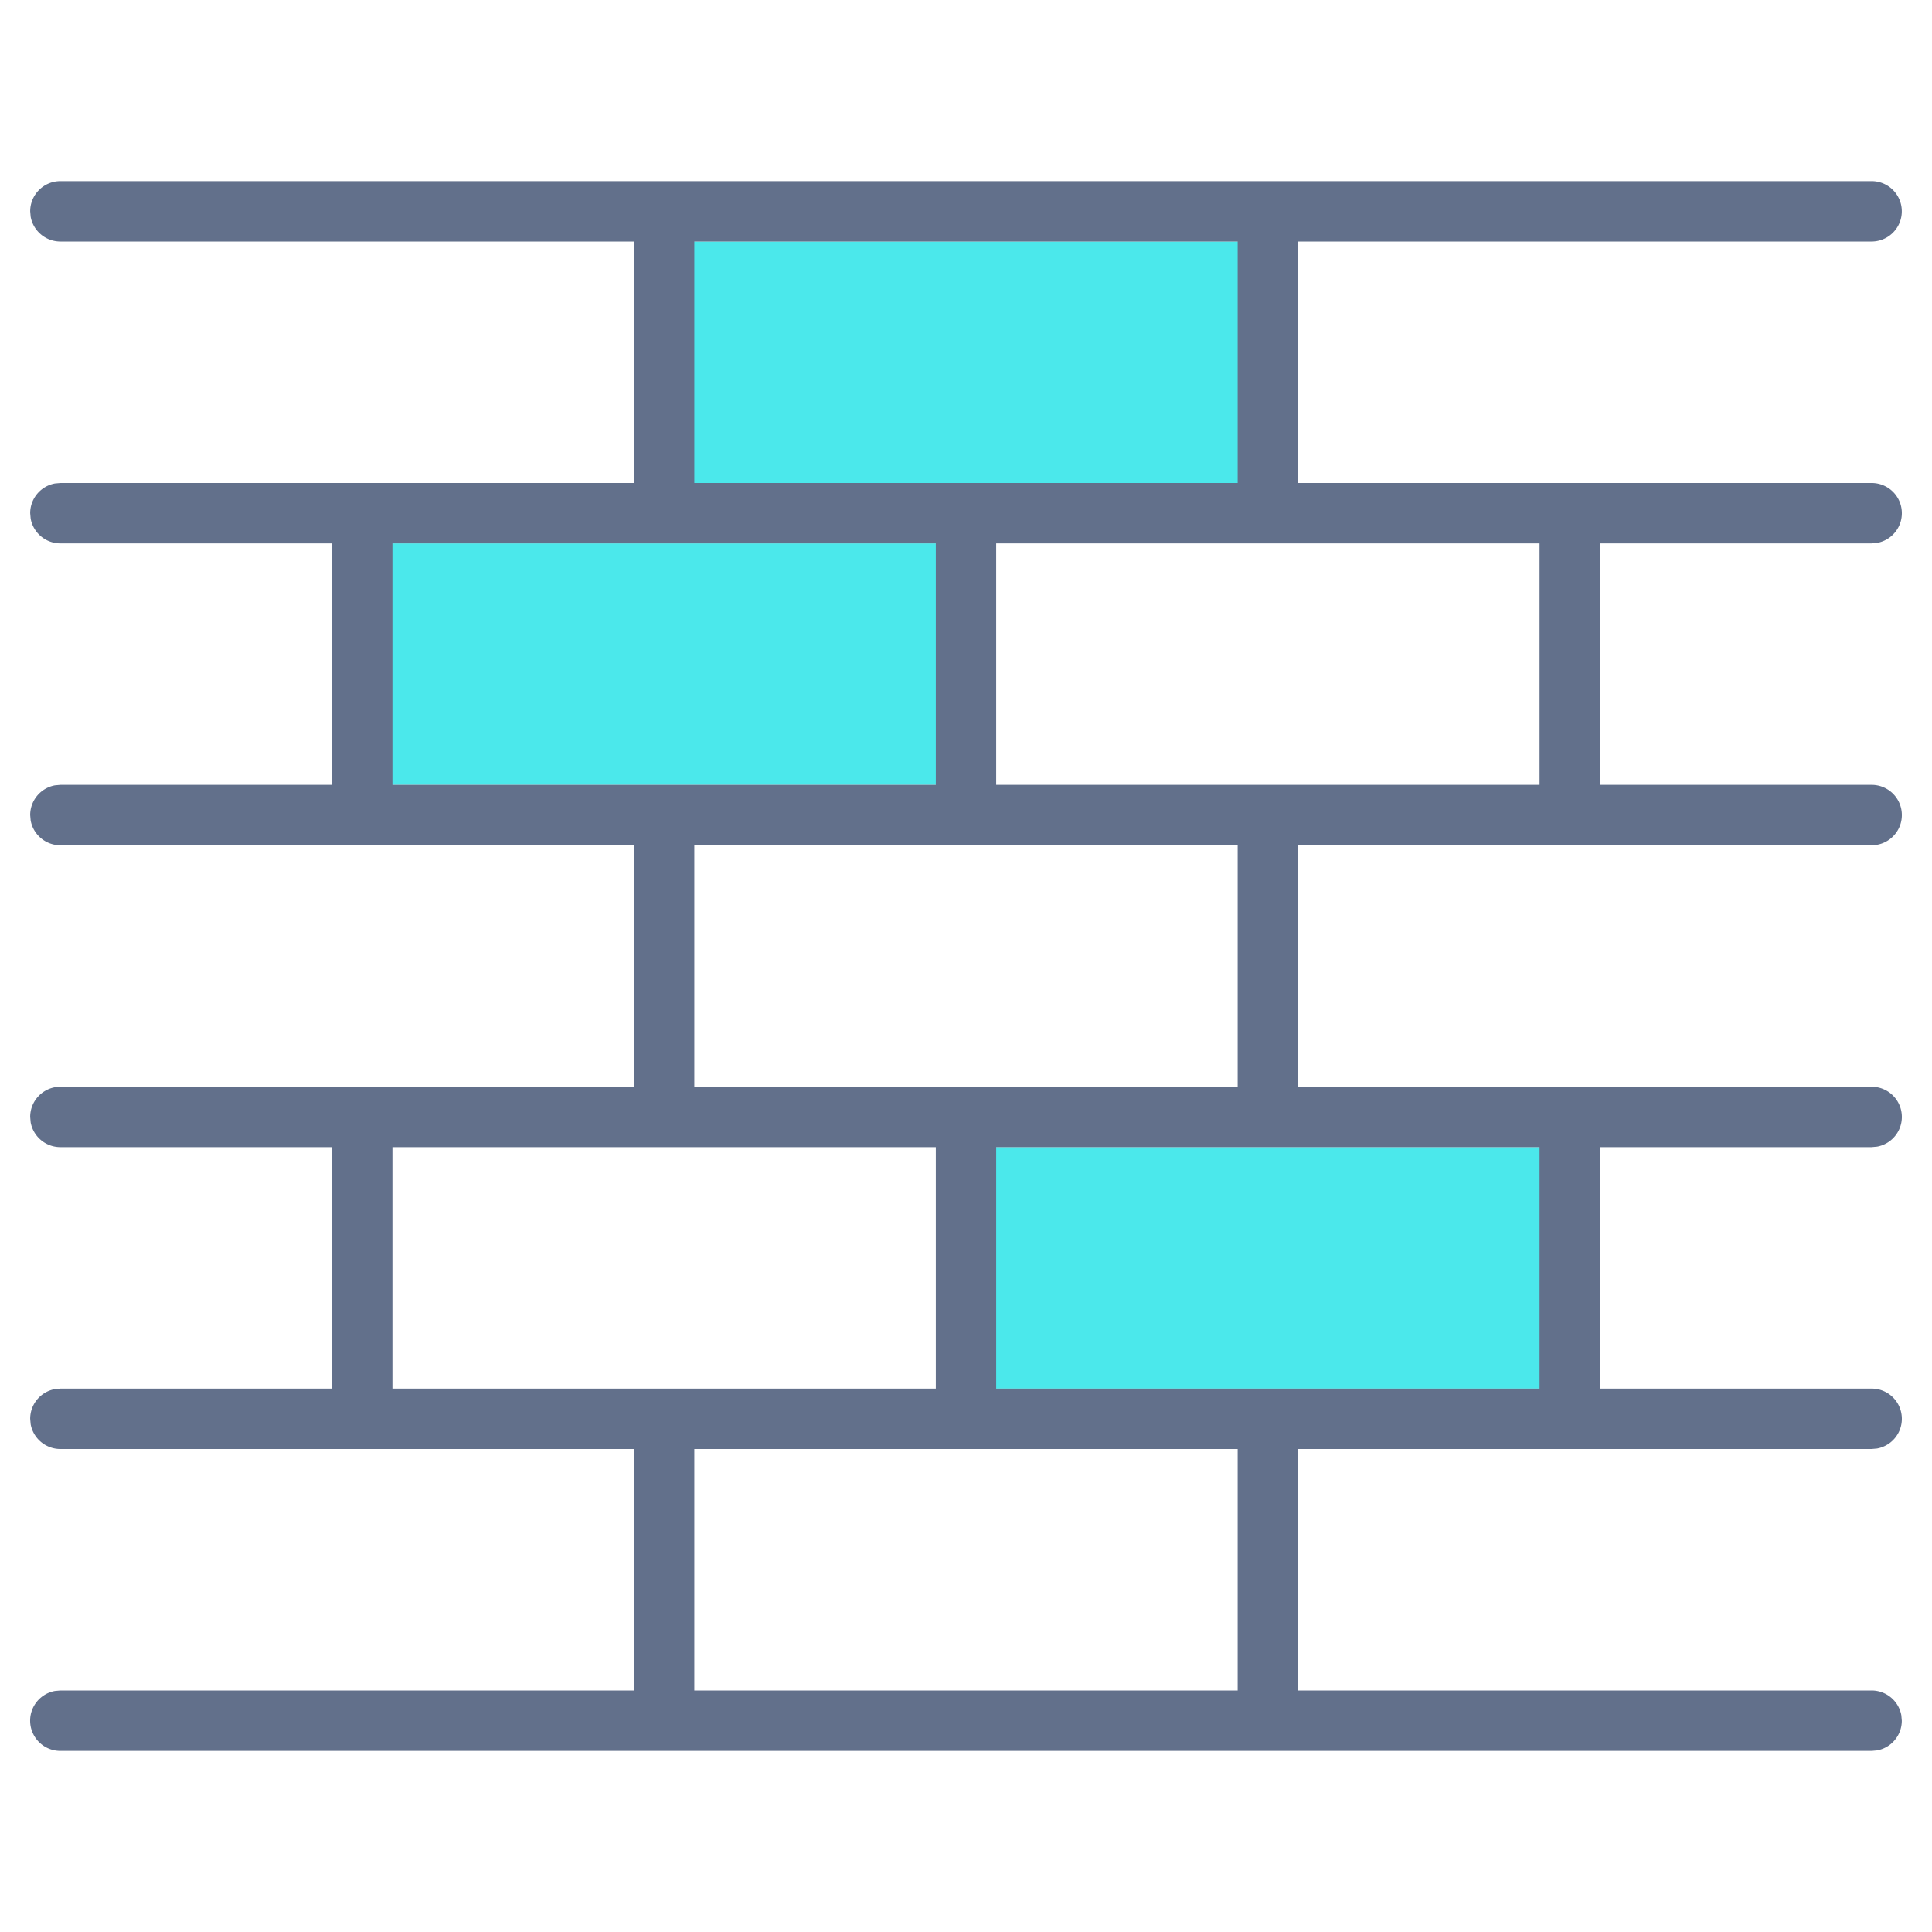 <svg
  t="1730769521863"
  class="icon"
  viewBox="0 0 1024 1024"
  version="1.1"
  xmlns="http://www.w3.org/2000/svg"
  p-id="7248"
  width="200"
  height="200"
>
  <path
    d="M832 608v128H512v-128h320zM512 288v128H192V288h320z m160-160v128H352V128h320z"
    fill="#4BE8EB"
    p-id="7249"
  ></path>
  <path
    d="M992 96a16 16 0 1 1 0 32h-304v128H992a16 16 0 0 1 2.88 31.744L992 288h-144v128H992a16 16 0 0 1 2.88 31.744L992 448h-304v128H992a16 16 0 0 1 2.88 31.744L992 608h-144v128H992a16 16 0 0 1 2.88 31.744L992 768h-304v128H992a16 16 0 0 1 15.744 13.12l0.256 2.88a16 16 0 0 1-13.12 15.744L992 928H32a16 16 0 0 1-2.88-31.744L32 896h304v-128H32a16 16 0 0 1-15.744-13.12L16 752a16 16 0 0 1 13.12-15.744L32 736h144v-128H32a16 16 0 0 1-15.744-13.12L16 592a16 16 0 0 1 13.12-15.744L32 576h304v-128H32a16 16 0 0 1-15.744-13.12L16 432a16 16 0 0 1 13.12-15.744L32 416h144V288H32a16 16 0 0 1-15.744-13.12L16 272a16 16 0 0 1 13.12-15.744L32 256h304V128H32a16 16 0 0 1-15.744-13.12L16 112A16 16 0 0 1 32 96h960zM656 768h-288v128h288v-128z m-160-160h-288v128h288v-128z m320 0h-288v128h288v-128z m-160-160h-288v128h288v-128z m-160-160h-288v128h288V288z m320 0h-288v128h288V288z m-160-160h-288v128h288V128z"
    fill="#62708B"
    p-id="7250"
  ></path>
</svg>
